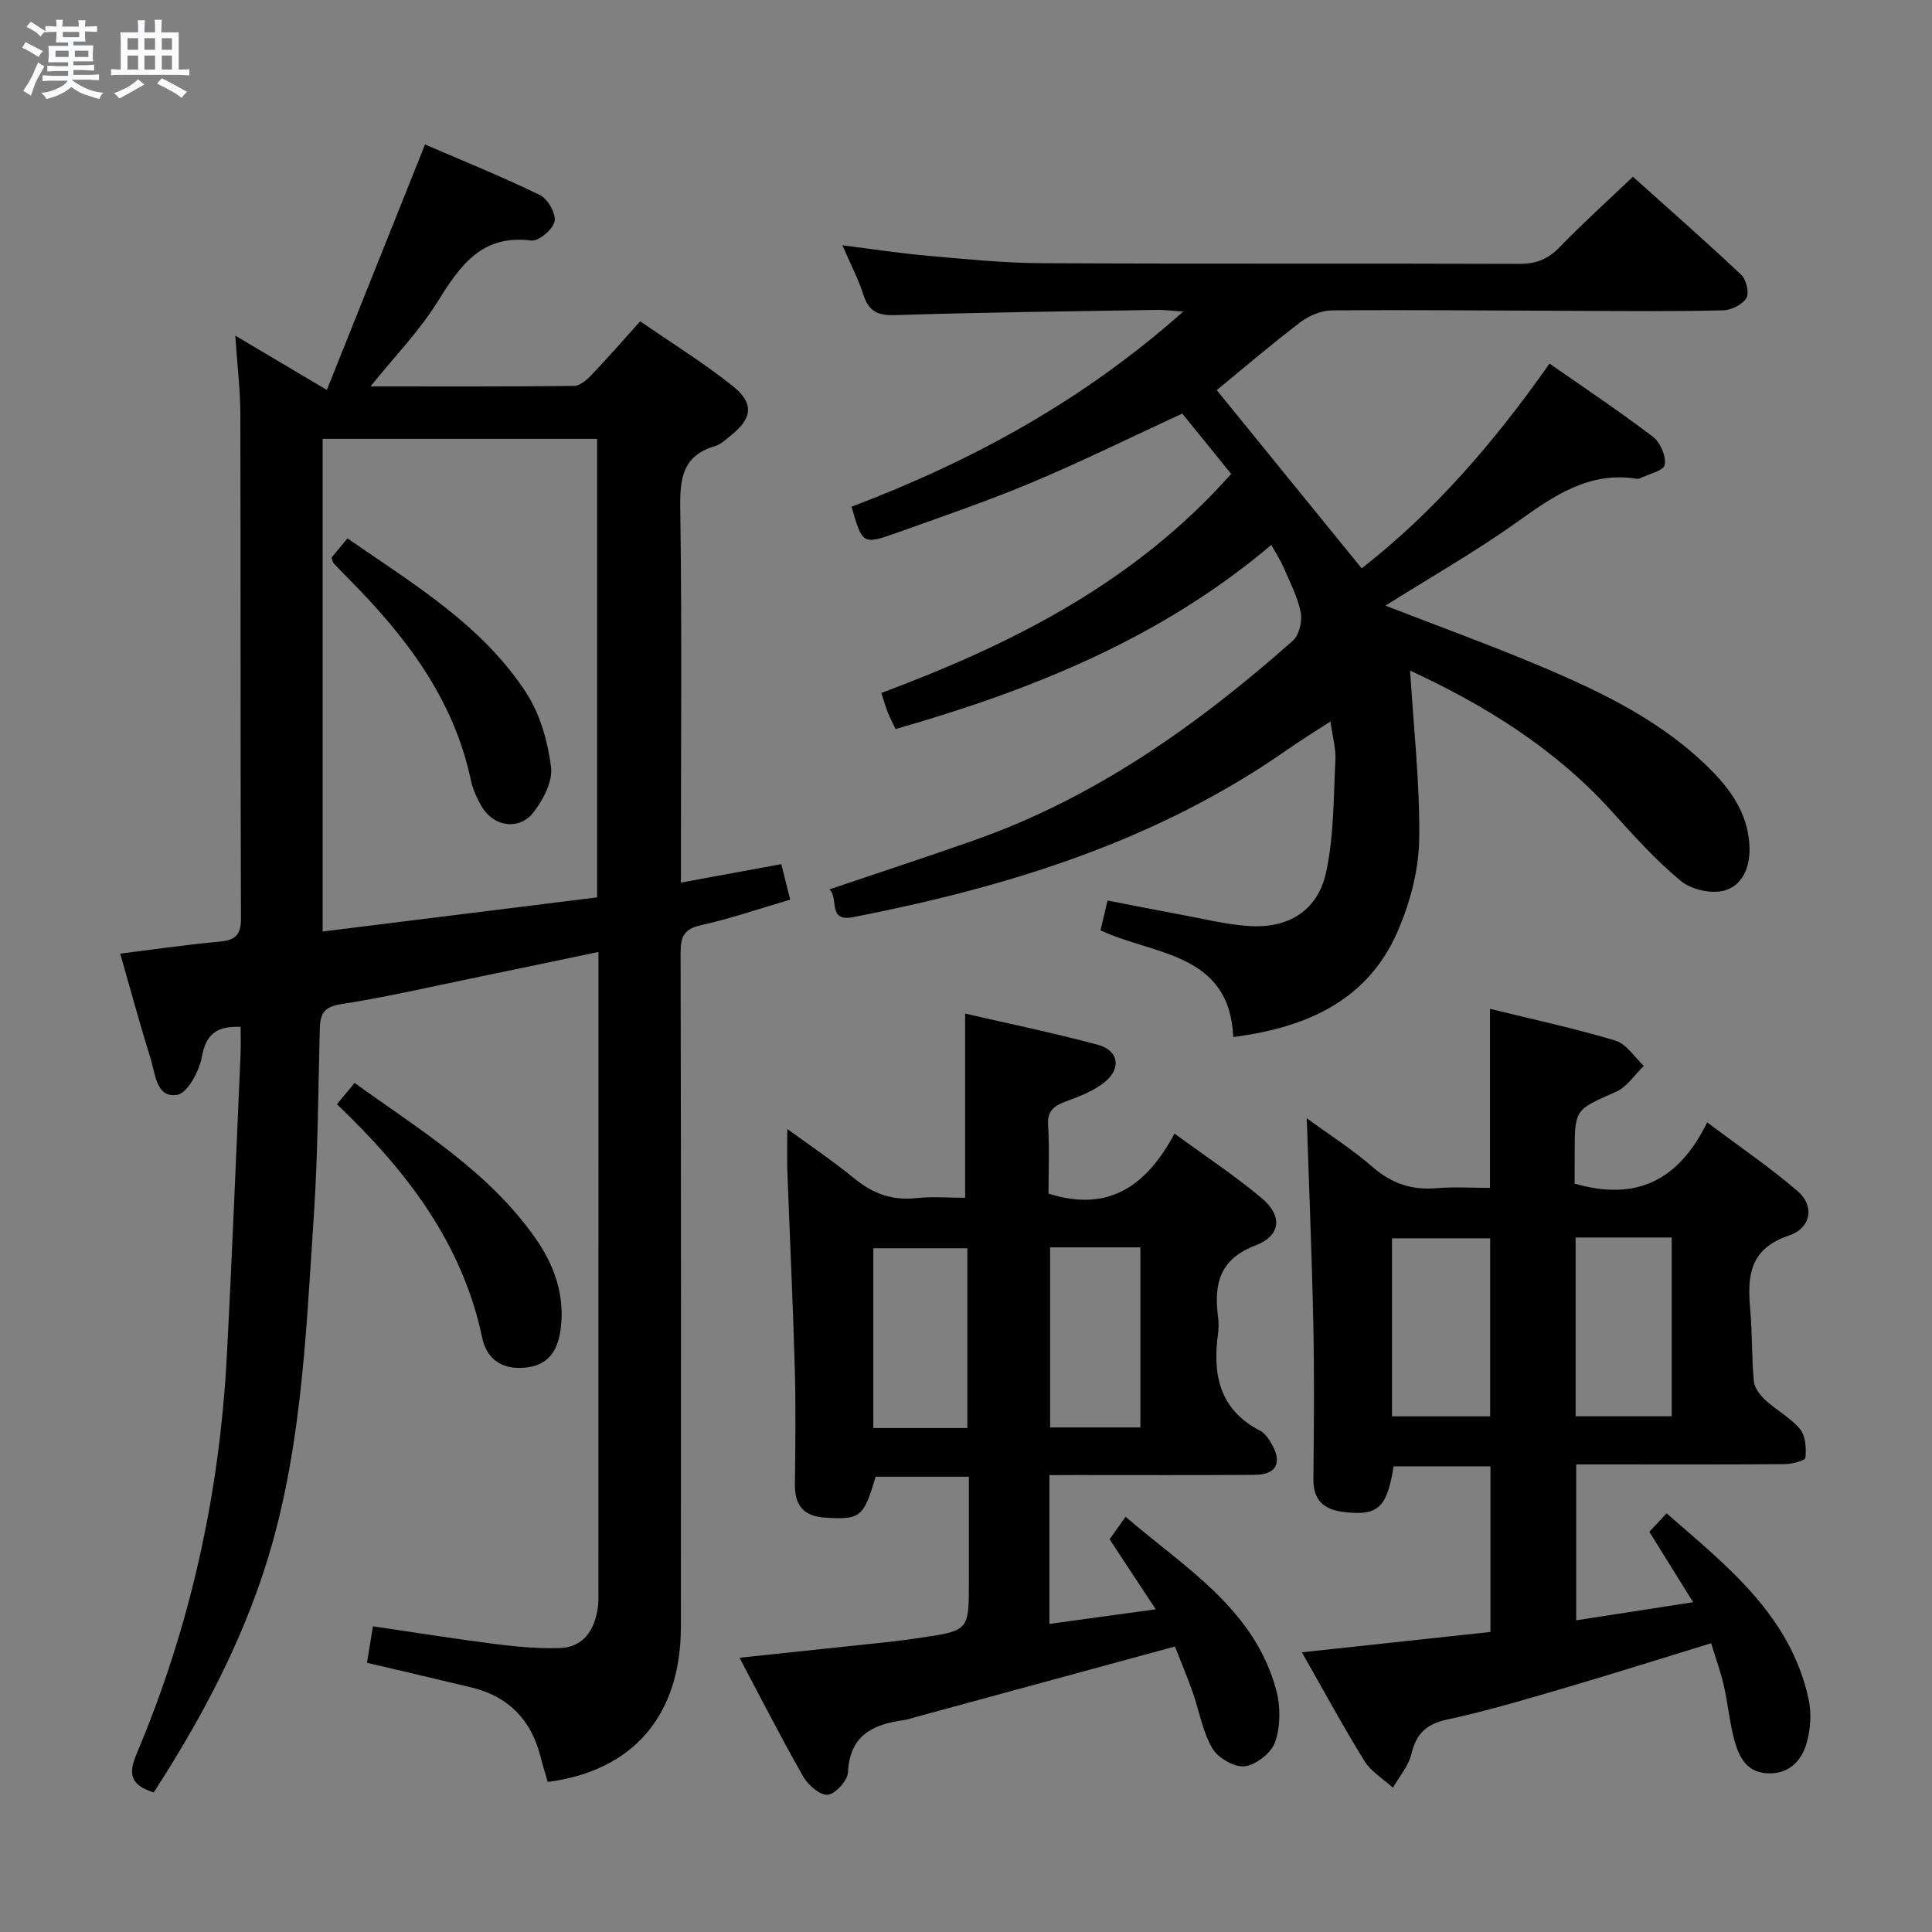 <svg enable-background="new 0 0 400 400" viewBox="0 0 400 400" xmlns="http://www.w3.org/2000/svg"><rect x="0" y="0" width="400" height="400" fill="#808080" stroke="none"/><path d="m6.8 9.5c.6.3 1.3.7 2.1 1.1-.4.4-.7.8-.9 1.2-.7-.4-1.3-.8-1.8-1.1s-1.1-.6-1.6-.8c.2-.4.5-.8.7-1.2.4.2.8.5 1.5.8zm.9 6.9c-.3.6-.5 1.1-.7 1.7s-.4 1.1-.6 1.7c-.6-.4-1.1-.7-1.6-1 .7-1 1.2-1.8 1.5-2.4.3-.5.6-1.1.8-1.7.3-.6.5-1.2.8-1.8.3.3.8.6 1.3.8-.7 1.3-1.2 2.2-1.5 2.7zm.1-11c.4.3 1 .7 1.7 1.1-.5.2-.8.6-1.1 1.1-.5-.6-1-1-1.4-1.2s-.9-.6-1.5-.8c.2-.4.5-.7.9-1.1.5.3.9.6 1.4.9zm10.5 13.1c1 .4 2 .6 3.1.7-.4.4-.7.8-.8 1.3-.9-.2-1.9-.6-3-.9-1-.4-2-.9-2.8-1.6-.5.4-1.1.9-1.9 1.3s-1.9.9-3.3 1.2c-.1-.3-.5-.8-1.1-1.3 1 0 2.1-.3 3.2-.8 1.2-.5 1.9-1 2.3-1.7h-3.2c-.4 0-1 0-2 .1v-1.2c1 0 1.7.1 2 .1h3.3v-1h-2.3c-.2 0-.9 0-2 .1v-1.2c1.2 0 1.9.1 2 .1h2.3v-.8h-4.1c0-.7.1-1.2.1-1.6 0-.5 0-1.1-.1-1.8h4.1v-.7h-2.5c0-.6.1-1.1.1-1.6v-.6h-.5c-.4 0-1 0-1.8.1v-1.3c1.2 0 1.9.1 2.1.1h.2c0-.3 0-.8-.1-1.4h1.4c0 .6-.1 1-.1 1.4h3.4c0-.4 0-.8-.1-1.3h1.5c0 .4-.1.9-.1 1.3.7 0 1.5 0 2.5-.1v1.2c-1 0-1.8-.1-2.5-.1v.6c0 .3 0 .8.1 1.5h-2.5v.8h4.1c0 .7-.1 1.3-.1 1.8s0 1 .1 1.5h-4.1v.8h1.4c.8 0 1.8 0 2.9-.1v1.2c-1 0-1.9-.1-2.8-.1h-1.5v1h3.2c.3 0 1 0 2.1-.1v1.2c-1.1 0-1.8-.1-2.1-.1h-3.4l-.1.1c1.4 1 2.4 1.5 3.4 1.9zm-4.1-6.7v-1.3h-2.7v1.3zm2.2-4.1v-1.1h-3.4v1.1zm1.9 4.1v-1.3h-2.8v1.3z" fill="#fafbfc"/><path d="m37 6.7v2.3 5.4c1 0 1.8 0 2.2-.1v1.3c-.6 0-1.5-.1-2.5-.1h-11.9c-.7 0-1.3 0-1.8.1v-1.3c.5 0 1.1.1 2 .1v-5.2c0-1 0-1.8-.1-2.5h3.7c0-1.3 0-2.1-.1-2.5h1.5c0 .4-.1 1.3-.1 2.5h2.2c0-1.2 0-2.1-.1-2.6h1.5c0 .4-.1 1.3-.1 2.6zm-12.3 13.7c-.3-.4-.7-.8-1.1-1.1 1.1-.4 2.1-.9 2.9-1.3.8-.5 1.5-1 2.1-1.6.4.4.9.8 1.3 1.1-2.5 1.4-4.2 2.4-5.2 2.9zm3.9-10.1v-2.4h-2.2v2.4zm0 4.1v-2.9h-2.2v2.9zm3.5-4.1v-2.4h-2.2v2.4zm0 4.1v-2.9h-2.2v2.9zm.4 2.9 1-1.1c.6.3 1.4.7 2.5 1.3s2 1.1 2.7 1.5c-.4.4-.8.8-1.1 1.3-.8-.8-2.5-1.7-5.1-3zm3.1-7v-2.4h-2.1v2.4zm0 4.1v-2.9h-2.1v2.9z" fill="#fafbfc"/><g fill="#000001"><path d="m31.82 371.11c-4.86-1.56-5.3-3.84-3.52-8.04 11.09-26.24 17.14-53.7 18.65-82.12 1.11-20.92 1.93-41.85 2.86-62.78.08-1.81.01-3.62.01-5.57-4.83-.18-7.16 1.38-8.03 6.22-.53 2.96-2.99 7.53-5.12 7.86-4.36.67-4.51-4.39-5.49-7.53-2.23-7.1-4.16-14.29-6.29-21.71 6.97-.87 13.65-1.85 20.36-2.46 3.2-.29 4.65-1.14 4.64-4.76-.13-34.82-.04-69.65-.13-104.47-.01-5.1-.64-10.21-1.05-16.26 6.38 3.78 12.02 7.12 18.96 11.24 6.82-17.05 13.45-33.62 20.33-50.82 7.58 3.28 15.82 6.6 23.8 10.48 1.62.79 3.35 3.86 3.02 5.45-.35 1.66-3.31 4.16-4.83 3.96-10.32-1.31-14.75 5.23-19.39 12.67-3.81 6.1-8.94 11.38-13.89 17.53 14.3 0 28.22.06 42.13-.1 1.22-.01 2.64-1.23 3.59-2.23 3.32-3.48 6.48-7.11 10.12-11.15 6.55 4.53 13.18 8.63 19.23 13.47 4.43 3.55 3.95 6.65-.47 10.18-1.04.83-2.09 1.85-3.31 2.21-6.79 1.99-7.25 6.84-7.16 12.99.35 23.82.14 47.65.14 71.48v5.88c7.04-1.29 13.65-2.51 20.78-3.82.6 2.38 1.17 4.69 1.84 7.35-6.46 1.89-12.4 3.95-18.5 5.3-3.59.8-4.2 2.5-4.19 5.8.1 46.49.1 92.97.06 139.46-.02 18.35-9.88 29.82-27.57 32.11-.49-1.7-1.03-3.41-1.47-5.16-1.92-7.64-6.6-12.53-14.3-14.39-7.06-1.71-14.14-3.35-21.65-5.12.39-2.37.77-4.73 1.23-7.55 8.61 1.26 16.91 2.6 25.25 3.66 4.42.56 8.9.97 13.34.85 4.95-.14 7.21-3.6 7.94-8.13.24-1.47.16-2.99.16-4.49.01-42.15.01-84.31.01-126.46 0-1.48 0-2.97 0-5.05-8.78 1.83-17.12 3.6-25.47 5.31-9.27 1.9-18.5 4.06-27.84 5.5-3.58.55-4.31 2.05-4.39 5.1-.33 12.97-.39 25.97-1.25 38.91-1.69 25.33-2.58 50.83-10.94 75.19-5.34 15.61-13.15 30.02-22.2 44.01zm34.98-178.25c19.27-2.4 38.09-4.74 56.82-7.07 0-32.12 0-63.49 0-94.93-19.17 0-38.01 0-56.82 0z"/><path d="m291.95 138.84c.72 11.85 2.04 23.39 1.88 34.91-.09 6.29-1.83 12.91-4.31 18.74-6.2 14.59-18.82 20.22-34.18 22.22-.81-17.59-16.46-16.9-27.49-22.1.47-2 .88-3.76 1.45-6.17 5 .97 9.96 1.96 14.94 2.88 4.73.87 9.44 2.06 14.21 2.4 8.24.58 14.37-3.13 16.1-11.11 1.64-7.51 1.53-15.43 1.93-23.18.13-2.43-.59-4.9-1.02-8.05-3.13 2.03-6.03 3.8-8.81 5.75-27.13 19.01-57.92 28.49-89.97 34.75-5.43 1.06-2.95-3.89-4.95-5.74 10.34-3.5 20.2-6.73 29.99-10.18 25.06-8.83 46.28-23.88 65.95-41.31 1.31-1.16 1.99-4.03 1.63-5.85-.63-3.2-2.22-6.23-3.53-9.29-.64-1.48-1.54-2.85-2.56-4.69-22.81 19.31-49.47 30.02-77.79 38.12-.54-1.14-1.14-2.27-1.61-3.44-.48-1.22-.84-2.49-1.34-4.03 27.2-10.15 52.56-22.95 72.43-45.35-3.39-4.18-6.81-8.4-10.12-12.49-10.61 4.89-20.71 9.88-31.08 14.24-9.17 3.85-18.6 7.07-27.97 10.42-7.13 2.54-7.17 2.43-9.43-5.38 24.81-9.39 47.87-21.9 68.67-40.4-2.45-.17-3.84-.37-5.23-.35-18.14.3-36.28.5-54.41 1.08-3.62.11-5.47-.77-6.57-4.21-1.05-3.27-2.67-6.35-4.35-10.24 6.45.8 12.12 1.68 17.82 2.18 7.77.68 15.57 1.48 23.36 1.52 32.99.17 65.98.02 98.97.14 3.44.01 5.92-.95 8.32-3.43 4.74-4.9 9.81-9.47 15.2-14.61 7.24 6.5 14.94 13.26 22.4 20.28 1.05.99 1.74 3.77 1.1 4.82-.82 1.36-3.12 2.52-4.81 2.56-9.49.24-18.99.15-28.49.12-17.49-.06-34.98-.24-52.47-.11-2.23.02-4.8 1.09-6.61 2.47-6.07 4.62-11.87 9.6-17.29 14.04 9.99 12.28 19.9 24.47 30.01 36.9 14.93-11.63 27.48-26.13 38.89-42.4 7.37 5.15 14.55 9.93 21.4 15.15 1.53 1.16 2.79 4.06 2.45 5.83-.24 1.24-3.4 1.92-5.26 2.84-.14.07-.33.06-.49.04-9.95-1.6-17.26 3.57-24.83 8.96-8.61 6.14-17.85 11.39-27.24 17.3 10.97 4.26 21.53 8.09 31.88 12.45 13.06 5.5 25.83 11.63 35.93 22 4.26 4.38 7.43 9.34 7.57 15.8.09 4.15-1.62 7.78-5.25 8.75-2.69.72-6.82-.21-8.99-2.01-5.22-4.33-9.82-9.46-14.39-14.52-11.72-12.94-26.17-21.86-41.64-29.02z"/><path d="m326 245.05c12.8 3.72 21.6-.68 27.45-12.68 6.78 5.1 13.07 9.36 18.78 14.29 3.48 3 2.78 7.59-1.88 9.16-8.1 2.72-8.61 8.31-7.99 15.19.45 4.96.29 9.97.75 14.93.13 1.38 1.27 2.89 2.36 3.9 2.31 2.14 5.25 3.68 7.22 6.06 1.15 1.39 1.29 3.95 1.1 5.91-.06.6-2.75 1.31-4.25 1.32-12.5.11-24.99.06-37.49.06-1.8 0-3.6 0-5.72 0v32.28c7.79-1.21 15.55-2.41 24.21-3.75-3.18-5.11-6.03-9.7-9.06-14.58.99-1.06 2.09-2.24 3.57-3.82 12.59 10.98 25.69 21.19 29.41 38.54.63 2.94.39 6.35-.48 9.24-1.1 3.64-3.77 6.29-8.14 6.04-4.34-.25-5.86-3.52-6.78-6.95-.98-3.68-1.32-7.53-2.17-11.24-.66-2.88-1.69-5.68-2.62-8.74-10.31 3.16-20.21 6.3-30.17 9.22-8.12 2.38-16.25 4.81-24.5 6.59-4.38.94-6.41 2.99-7.41 7.2-.59 2.46-2.49 4.61-3.8 6.9-2-1.82-4.53-3.32-5.9-5.53-4.44-7.17-8.45-14.6-12.95-22.5 13.38-1.44 26.03-2.81 39.04-4.21 0-11.39 0-22.63 0-34.29-6.62 0-13.34 0-20.04 0-1.4 8.63-3.24 10.31-10.36 9.45-4.01-.48-6.31-2.39-6.26-6.82.12-10.66.21-21.33-.01-31.99-.29-14.07-.88-28.13-1.36-42.71 4.72 3.45 9.49 6.49 13.72 10.16 3.93 3.41 8.11 4.76 13.21 4.32 3.6-.31 7.25-.06 11.01-.06 0-12.5 0-24.55 0-37.07 8.7 2.14 17.43 4.02 25.96 6.57 2.28.68 3.95 3.44 5.89 5.24-1.9 1.83-3.49 4.36-5.75 5.36-8.49 3.74-8.57 3.55-8.57 12.74-.02 2.14-.02 4.29-.02 6.27zm-17.48 48.19c0-12.55 0-24.74 0-36.86-7 0-13.58 0-20.32 0v36.86zm17.69-37.03v37.01h19.9c0-12.55 0-24.73 0-37.01-6.76 0-13.06 0-19.9 0z"/><path d="m217.27 305.41v30.8c7.21-.99 14.14-1.94 22.01-3.02-3.41-5.18-6.31-9.58-9.55-14.5.81-1.14 1.81-2.55 3.31-4.66 12.42 10.68 26.69 19.08 31.21 35.97.9 3.34.85 7.42-.24 10.65-.76 2.24-3.93 4.74-6.28 5.04-2.13.27-5.57-1.73-6.73-3.72-2.04-3.49-2.71-7.76-4.08-11.66-1.09-3.09-2.37-6.12-3.66-9.42-18.23 4.96-35.98 9.79-53.72 14.62-.8.22-1.59.51-2.4.62-6.39.87-11.2 3.11-11.57 10.77-.09 1.73-2.54 4.48-4.17 4.68-1.55.19-4.07-1.96-5.07-3.71-4.52-7.9-8.65-16.03-13.22-24.65 10.8-1.14 20.96-2.21 31.12-3.3 2.14-.23 4.28-.53 6.41-.85 9.96-1.47 9.96-1.48 9.96-11.66 0-7.12 0-14.23 0-21.67-6.84 0-13.08 0-19.31 0-2.48 8.43-3.21 8.89-10.27 8.49-4.62-.26-6.5-2.49-6.45-6.98.1-8 .21-16-.02-23.99-.38-13.62-1.04-27.24-1.54-40.85-.1-2.63-.01-5.27-.01-8.68 4.9 3.59 9.54 6.7 13.84 10.23 3.81 3.13 7.82 4.63 12.79 4.1 3.42-.36 6.92-.07 10.19-.07 0-12.82 0-25.19 0-38.14 8.95 2.07 18.3 3.99 27.5 6.47 4.17 1.13 4.9 4.72 1.6 7.54-2.29 1.96-5.39 3.12-8.28 4.2-2.45.92-3.83 1.91-3.64 4.89.3 4.78.08 9.6.08 14.17 12.41 3.96 20.28-1.58 26.09-12.42 6.45 4.72 12.52 8.73 18.06 13.37 4.31 3.61 4.03 7.73-1.23 9.75-7.57 2.89-8.68 8.04-7.82 14.81.15 1.15.16 2.35 0 3.49-1.16 8.47.27 15.73 8.71 20.09 1.08.56 1.92 1.87 2.54 3.01 2.03 3.75.71 6.1-3.59 6.13-12.33.09-24.66.04-36.98.04-1.82.02-3.6.02-5.59.02zm-16.99-9.75c0-12.65 0-24.88 0-37.22-6.68 0-13.05 0-19.47 0v37.22zm17.14-37.41v37.29h18.68c0-12.61 0-24.92 0-37.29-6.43 0-12.38 0-18.68 0z"/><path d="m69.75 228.62c1.2-1.44 2.24-2.69 3.67-4.41 13.49 9.74 27.76 18.3 37.47 32.2 3.77 5.4 6 11.45 5.25 18.26-.48 4.31-2.06 7.74-6.9 8.42-4.86.68-8.41-1.38-9.4-6.1-4.14-19.74-15.81-34.75-30.09-48.37z"/><path d="m68.64 115.45c.93-1.12 1.96-2.36 3.3-3.98 13.62 9.45 27.93 17.92 37.09 32.1 2.83 4.39 4.38 10 5.06 15.24.38 2.94-1.6 6.74-3.59 9.32-2.99 3.89-8.31 3.07-10.78-1.17-.99-1.7-1.85-3.59-2.25-5.5-3.57-16.82-13.49-29.74-25.24-41.58-1.05-1.06-2.11-2.12-3.12-3.22-.21-.23-.25-.61-.47-1.21z"/></g></svg>
